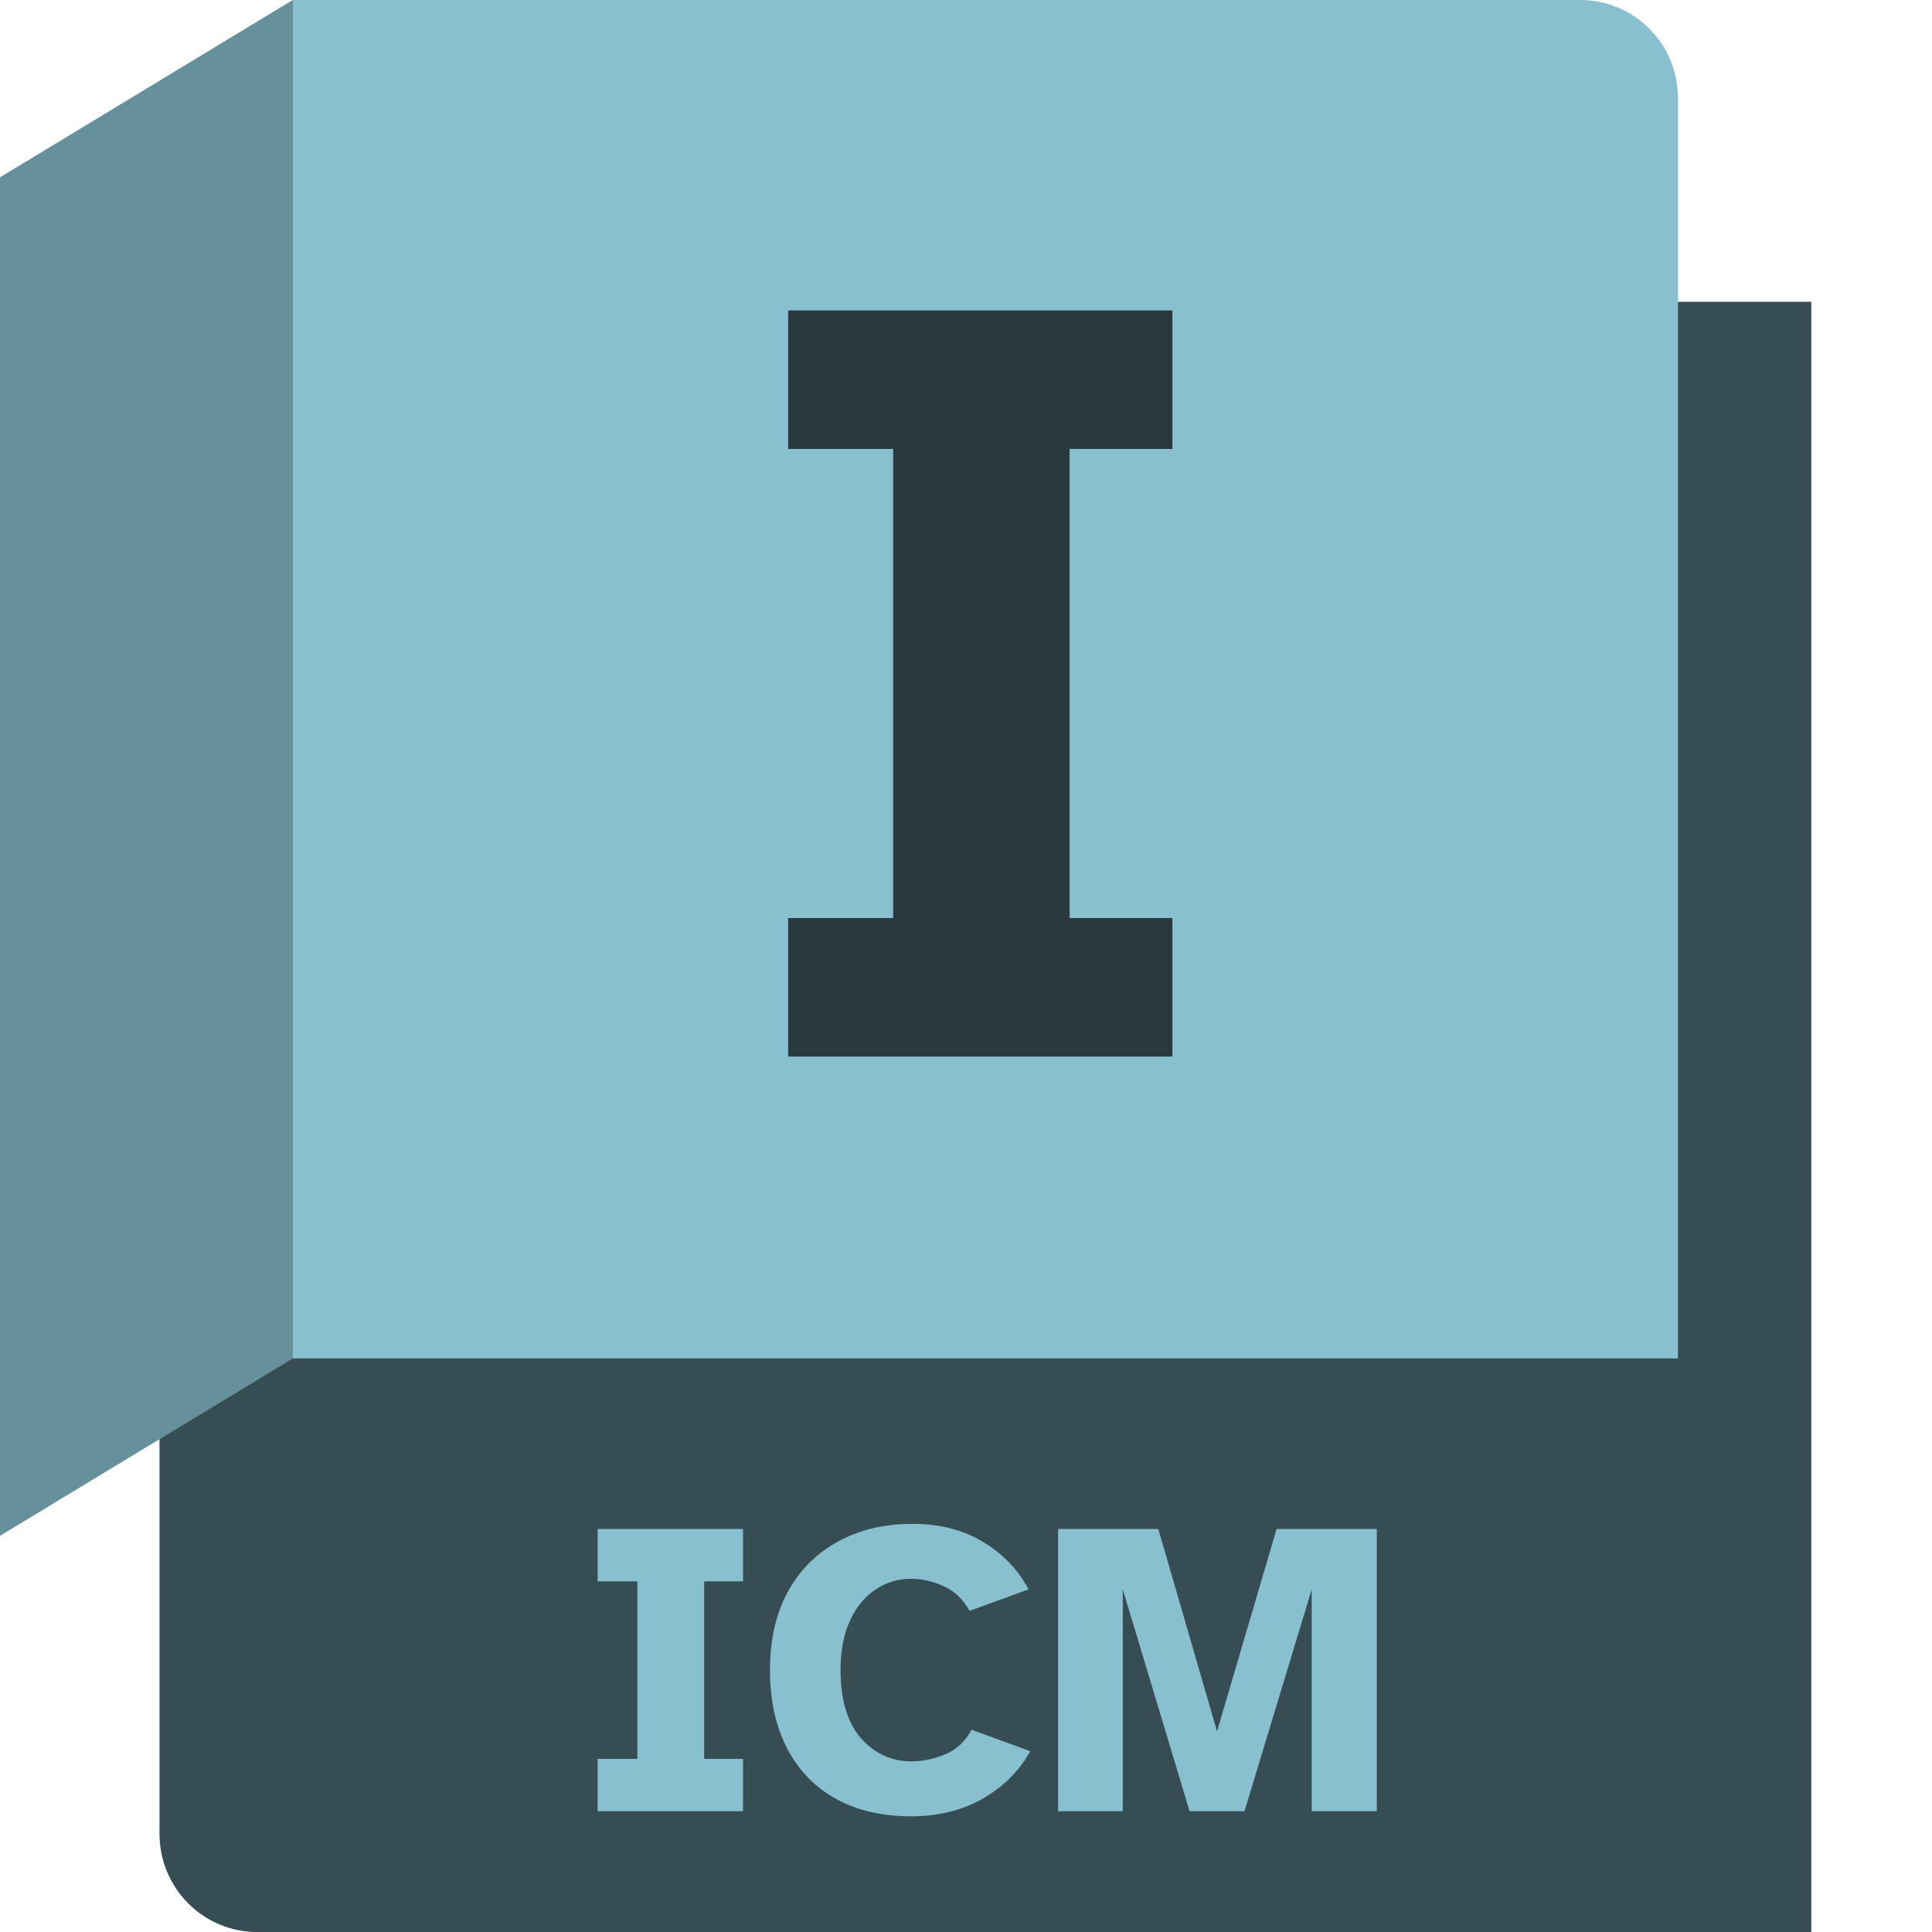 <svg width="64" height="64" viewBox="0 0 64 64" fill="none" xmlns="http://www.w3.org/2000/svg">
<g clip-path="url(#clip0_23_819)">
<path d="M9.699 0.009L55.088 10H60V64H8.518C7.661 64 6.838 63.658 6.232 63.048C5.626 62.439 5.285 61.612 5.285 60.75V47.143L9.604 0.151L9.699 0.009Z" fill="#88C0D0"/>
<path d="M9.699 0.009L55.088 10H60V64H8.518C7.661 64 6.838 63.658 6.232 63.048C5.626 62.439 5.285 61.612 5.285 60.75V47.143L9.604 0.151L9.699 0.009Z" fill="black" fill-opacity="0.6"/>
<path d="M9.699 0H52.352C53.21 0 54.032 0.342 54.639 0.952C55.245 1.561 55.586 2.388 55.586 3.25V45H9.699V0Z" fill="#88C0D0"/>
<path d="M0 50.875L9.699 45V0L0 5.875V50.875Z" fill="#88C0D0"/>
<path d="M0 50.875L9.699 45V0L0 5.875V50.875Z" fill="black" fill-opacity="0.25"/>
<path d="M26.109 35V30.412H29.587V14.872H26.109V10.284H38.837V14.872H35.433V30.412H38.837V35H26.109Z" fill="black" fill-opacity="0.7"/>
<path d="M19.798 60V58.264H21.114V52.384H19.798V50.648H24.614V52.384H23.326V58.264H24.614V60H19.798ZM30.182 60.168C29.211 60.168 28.376 59.972 27.676 59.58C26.976 59.188 26.439 58.628 26.066 57.9C25.692 57.172 25.506 56.313 25.506 55.324C25.506 54.335 25.697 53.481 26.08 52.762C26.472 52.034 27.022 51.474 27.732 51.082C28.441 50.681 29.276 50.48 30.238 50.48C31.124 50.48 31.894 50.676 32.548 51.068C33.21 51.46 33.719 51.987 34.074 52.65L32.114 53.364C31.908 52.981 31.628 52.711 31.274 52.552C30.919 52.384 30.55 52.3 30.168 52.3C29.738 52.3 29.346 52.421 28.992 52.664C28.637 52.897 28.357 53.243 28.152 53.7C27.946 54.148 27.844 54.689 27.844 55.324C27.844 56.304 28.068 57.055 28.516 57.578C28.973 58.091 29.533 58.348 30.196 58.348C30.55 58.348 30.914 58.273 31.288 58.124C31.67 57.975 31.969 57.699 32.184 57.298L34.13 58.012C33.756 58.675 33.224 59.202 32.534 59.594C31.852 59.977 31.068 60.168 30.182 60.168ZM35.051 60V50.648H38.37L40.316 57.354L42.289 50.648H45.608V60H43.452V52.65L41.225 60H39.406L37.194 52.65V60H35.051Z" fill="#88C0D0"/>
</g>
<defs>
<clipPath id="clip0_23_819">
<rect width="64" height="64" fill="white"/>
</clipPath>
</defs>
</svg>

